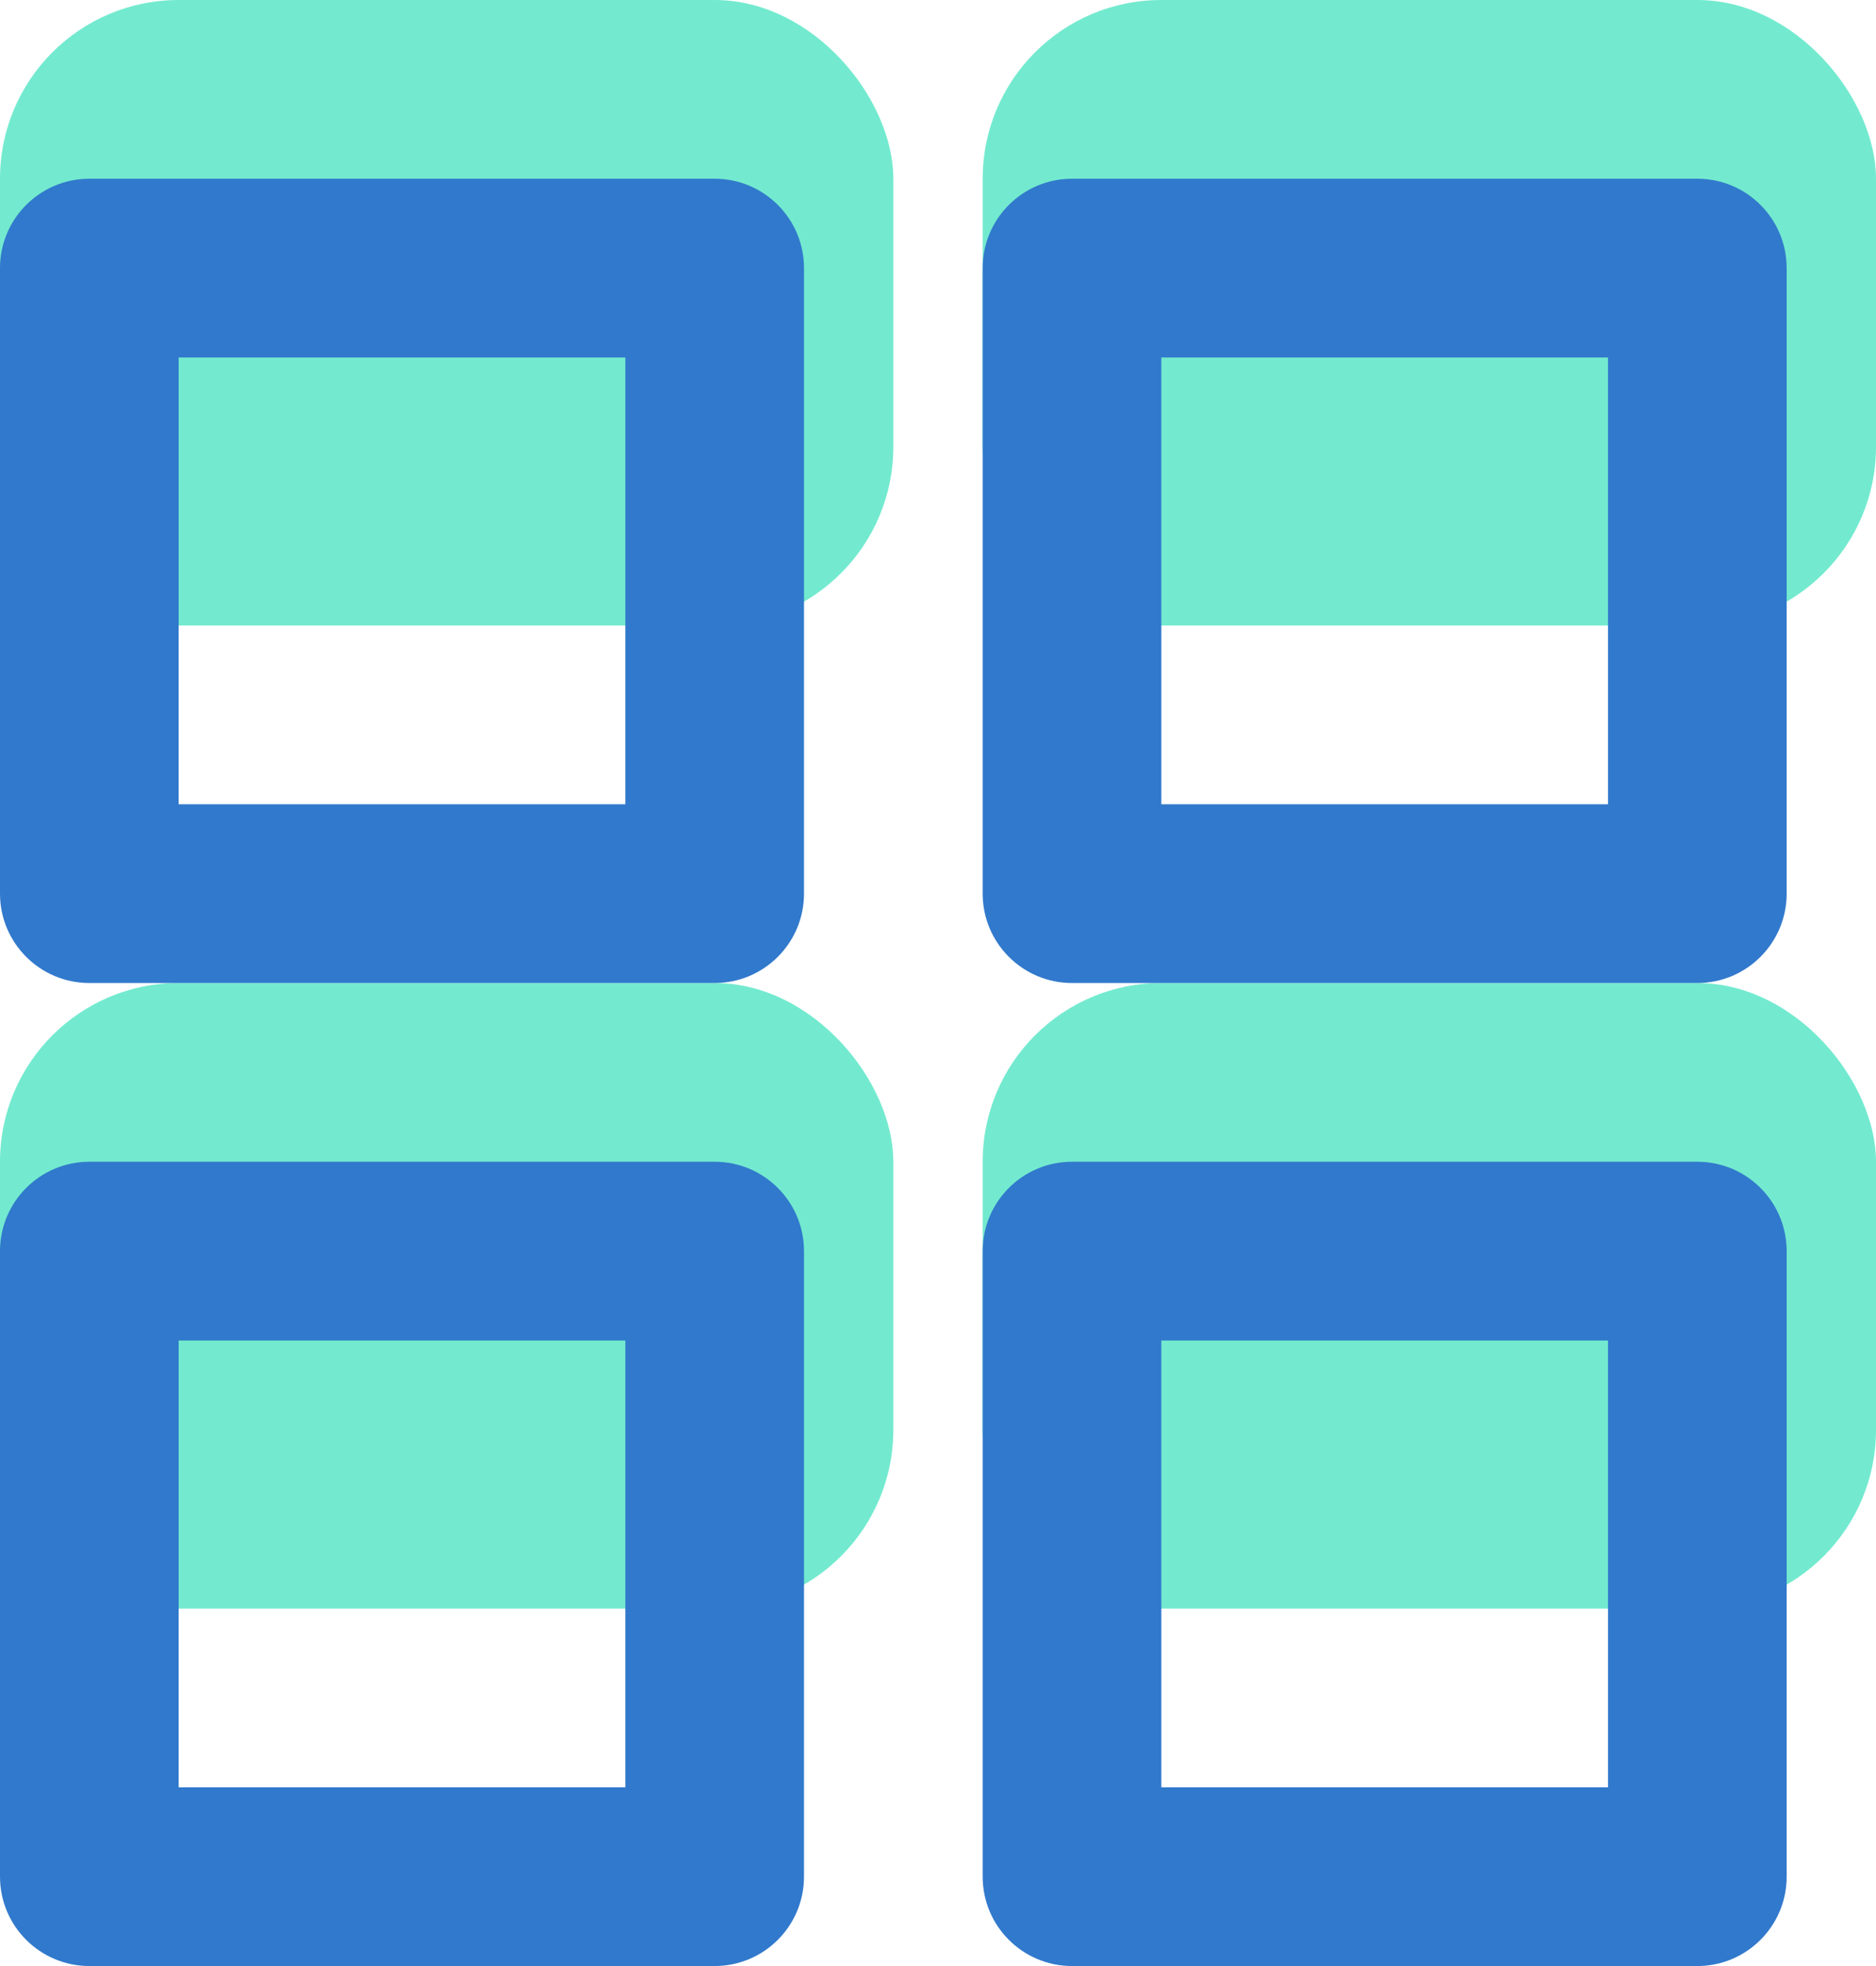 <?xml version="1.0" encoding="UTF-8"?>
<svg width="21px" height="22px" viewBox="0 0 21 22" version="1.1" xmlns="http://www.w3.org/2000/svg" xmlns:xlink="http://www.w3.org/1999/xlink">
    <!-- Generator: Sketch 49.3 (51167) - http://www.bohemiancoding.com/sketch -->
    <title>Group 4</title>
    <desc>Created with Sketch.</desc>
    <defs>
        <path d="M2,2 L2,7 L7,7 L7,2 L2,2 Z M1,0 L8,0 C8.552,0 9,0.448 9,1 L9,8 C9,8.552 8.552,9 8,9 L1,9 C0.448,9 0,8.552 0,8 L0,1 C0,0.448 0.448,0 1,0 Z M12,0 L19,0 C19.552,0 20,0.448 20,1 L20,8 C20,8.552 19.552,9 19,9 L12,9 C11.448,9 11,8.552 11,8 L11,1 C11,0.448 11.448,0 12,0 Z M13,7 L18,7 L18,2 L13,2 L13,7 Z M12,11 L19,11 C19.552,11 20,11.448 20,12 L20,19 C20,19.552 19.552,20 19,20 L12,20 C11.448,20 11,19.552 11,19 L11,12 C11,11.448 11.448,11 12,11 Z M13,18 L18,18 L18,13 L13,13 L13,18 Z M1,11 L8,11 C8.552,11 9,11.448 9,12 L9,19 C9,19.552 8.552,20 8,20 L1,20 C0.448,20 0,19.552 0,19 L0,12 C0,11.448 0.448,11 1,11 Z M2,18 L7,18 L7,13 L2,13 L2,18 Z" id="path-1"></path>
    </defs>
    <g id="Page-1" stroke="none" stroke-width="1" fill="none" fill-rule="evenodd">
        <g id="Employer-Matches-Mosaic-View" transform="translate(-405, -436)">
            <g id="Group-4" transform="translate(405, 436)">
                <g id="View-Type" fill="#73EACF">
                    <rect id="Rectangle" x="0" y="0" width="10" height="7" rx="2"></rect>
                    <rect id="Rectangle" x="0" y="11" width="10" height="7" rx="2"></rect>
                    <rect id="Rectangle" x="11" y="0" width="10" height="7" rx="2"></rect>
                    <rect id="Rectangle" x="11" y="11" width="10" height="7" rx="2"></rect>
                </g>
                <g id="grid" transform="translate(0, 2)">
                    <mask id="mask-2" fill="white">
                        <use xlink:href="#path-1"></use>
                    </mask>
                    <use id="Combined-Shape" fill="#3179CC" fill-rule="nonzero" xlink:href="#path-1"></use>
                </g>
            </g>
        </g>
    </g>
</svg>